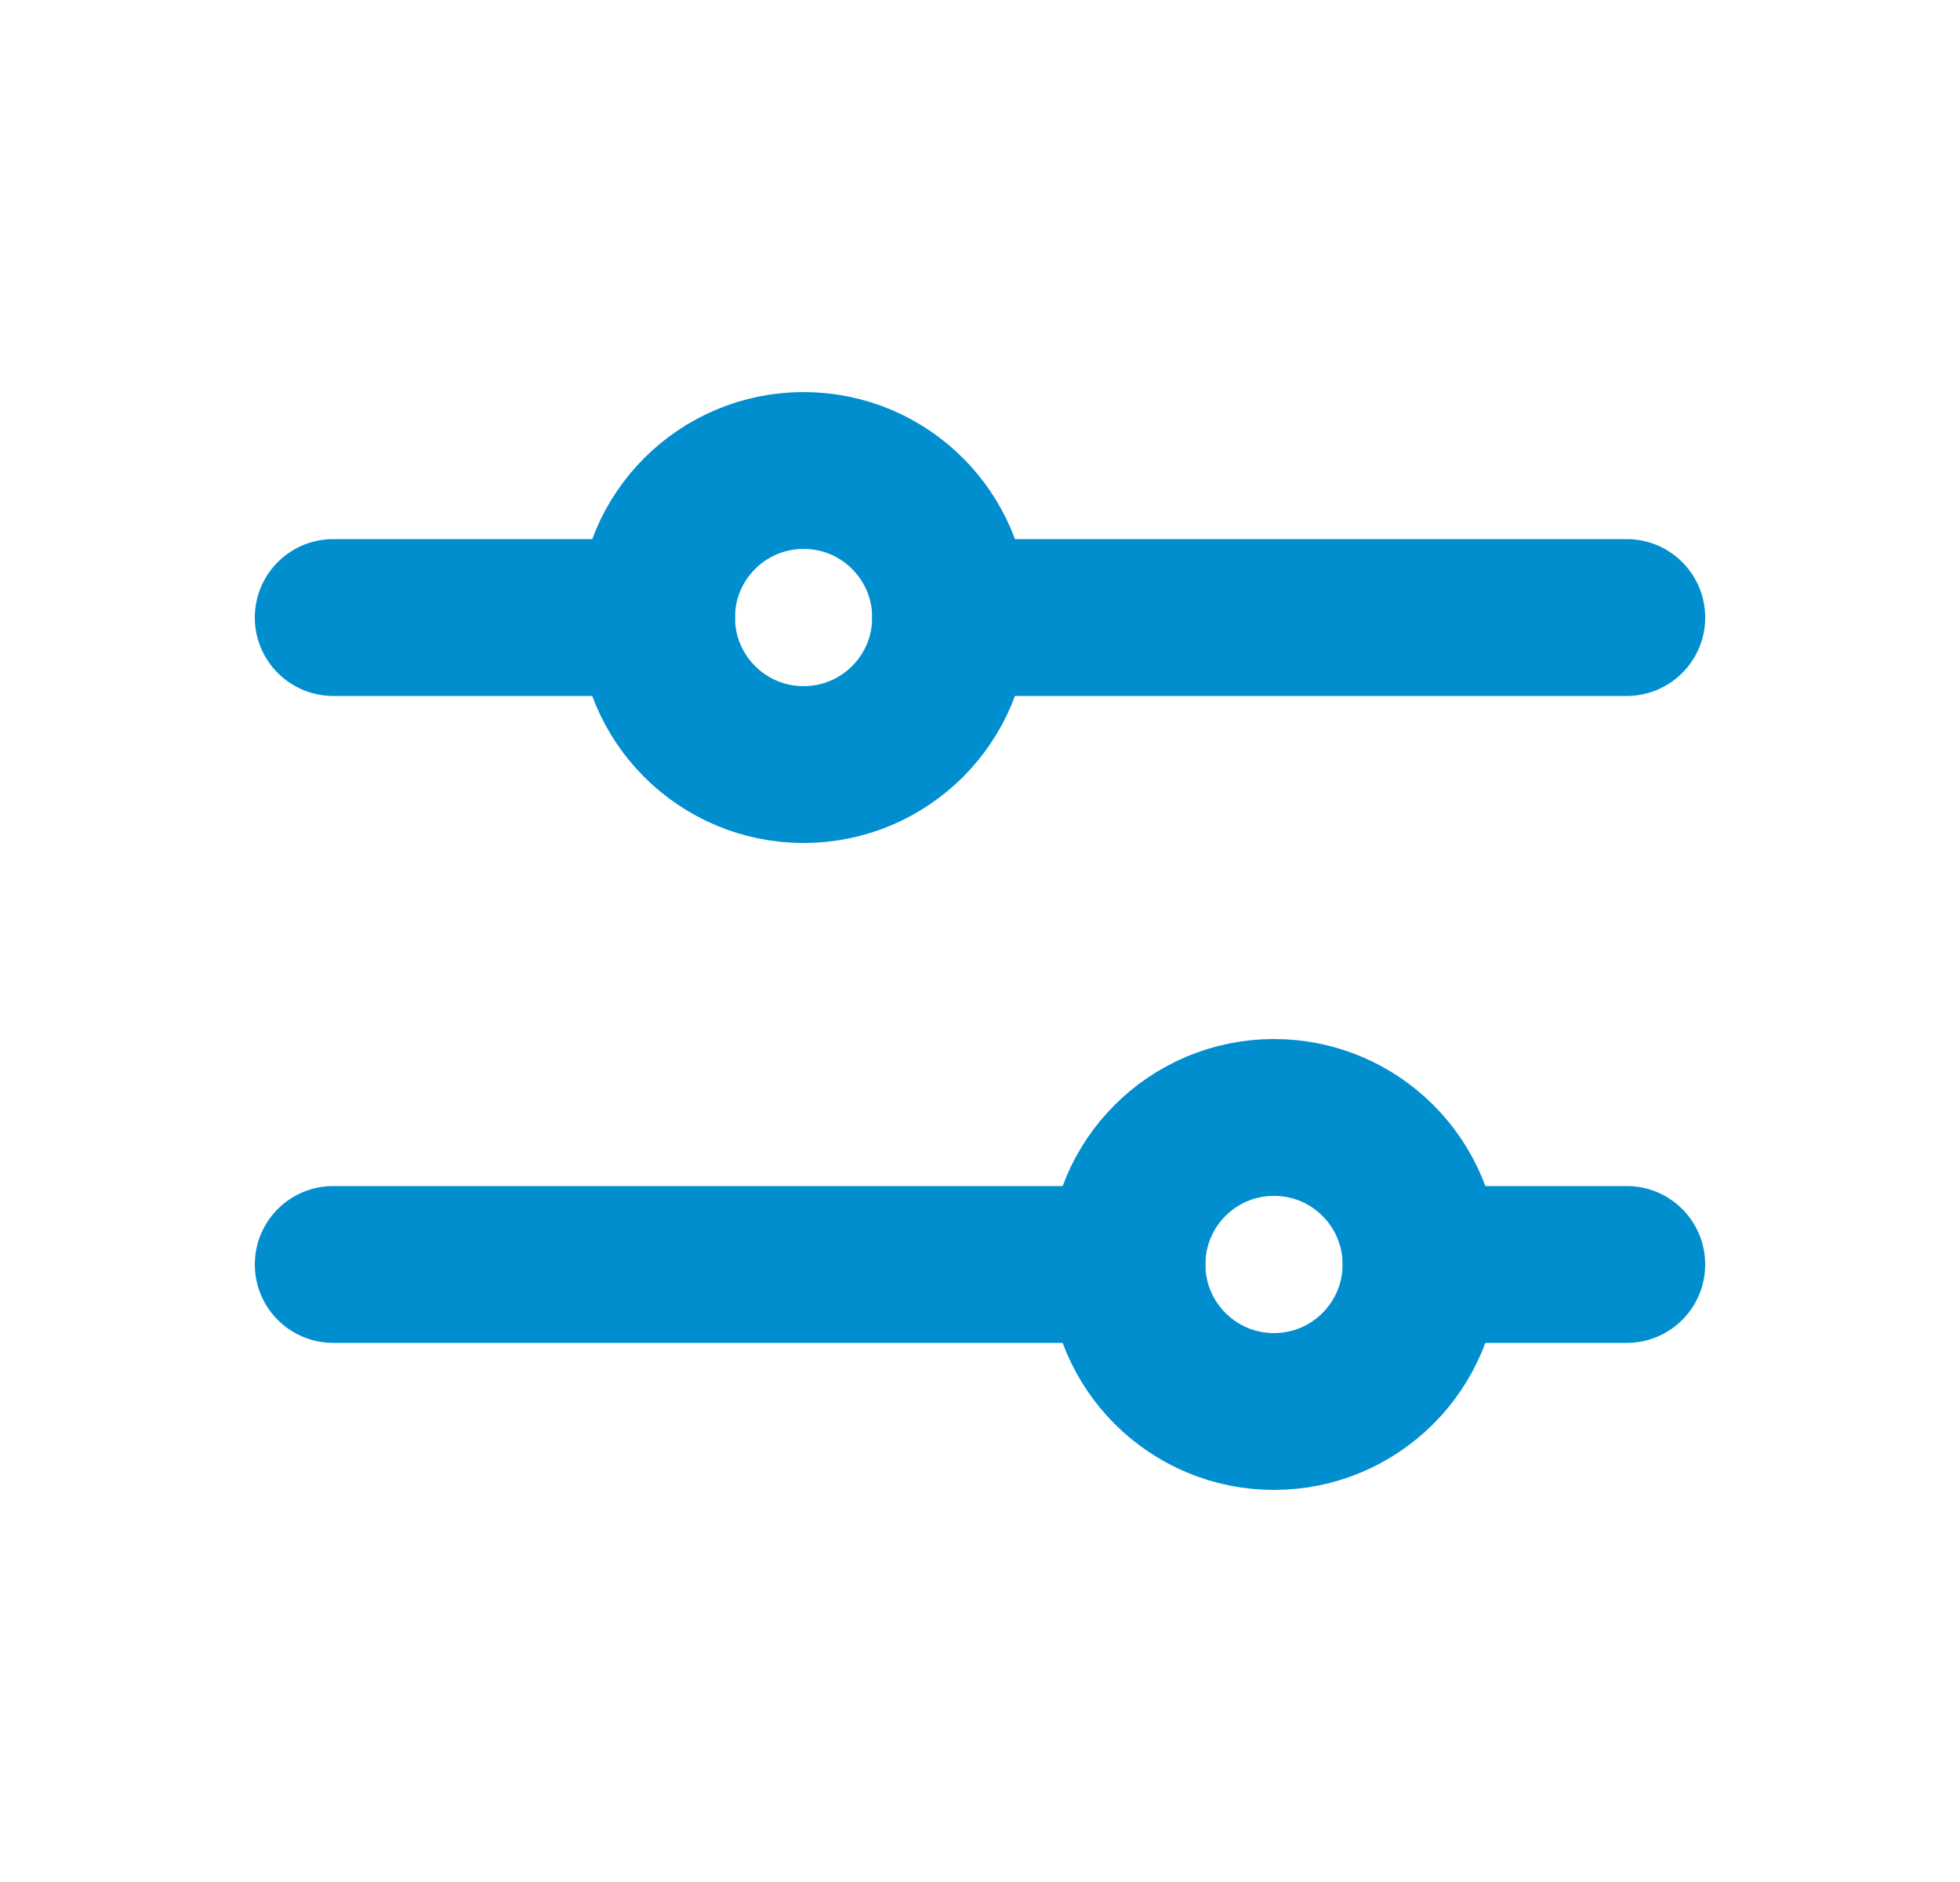<svg width="25" height="24" viewBox="0 0 25 24" fill="none" xmlns="http://www.w3.org/2000/svg">
<g id="icon">
<path id="Vector" d="M14.375 16.125H4.25" stroke="#008ECF" stroke-width="2" stroke-linecap="round" stroke-linejoin="round"/>
<path id="Vector_2" d="M20.75 16.125H18.125" stroke="#008ECF" stroke-width="2" stroke-linecap="round" stroke-linejoin="round"/>
<path id="Vector_3" d="M16.25 18C17.285 18 18.125 17.16 18.125 16.125C18.125 15.089 17.285 14.25 16.25 14.25C15.214 14.25 14.375 15.089 14.375 16.125C14.375 17.16 15.214 18 16.25 18Z" stroke="#008ECF" stroke-width="2" stroke-linecap="round" stroke-linejoin="round"/>
<path id="Vector_4" d="M8.375 7.875H4.25" stroke="#008ECF" stroke-width="2" stroke-linecap="round" stroke-linejoin="round"/>
<path id="Vector_5" d="M20.75 7.875H12.125" stroke="#008ECF" stroke-width="2" stroke-linecap="round" stroke-linejoin="round"/>
<path id="Vector_6" d="M10.25 9.75C11.286 9.75 12.125 8.911 12.125 7.875C12.125 6.839 11.286 6 10.25 6C9.214 6 8.375 6.839 8.375 7.875C8.375 8.911 9.214 9.75 10.25 9.75Z" stroke="#008ECF" stroke-width="2" stroke-linecap="round" stroke-linejoin="round"/>
</g>
</svg>
